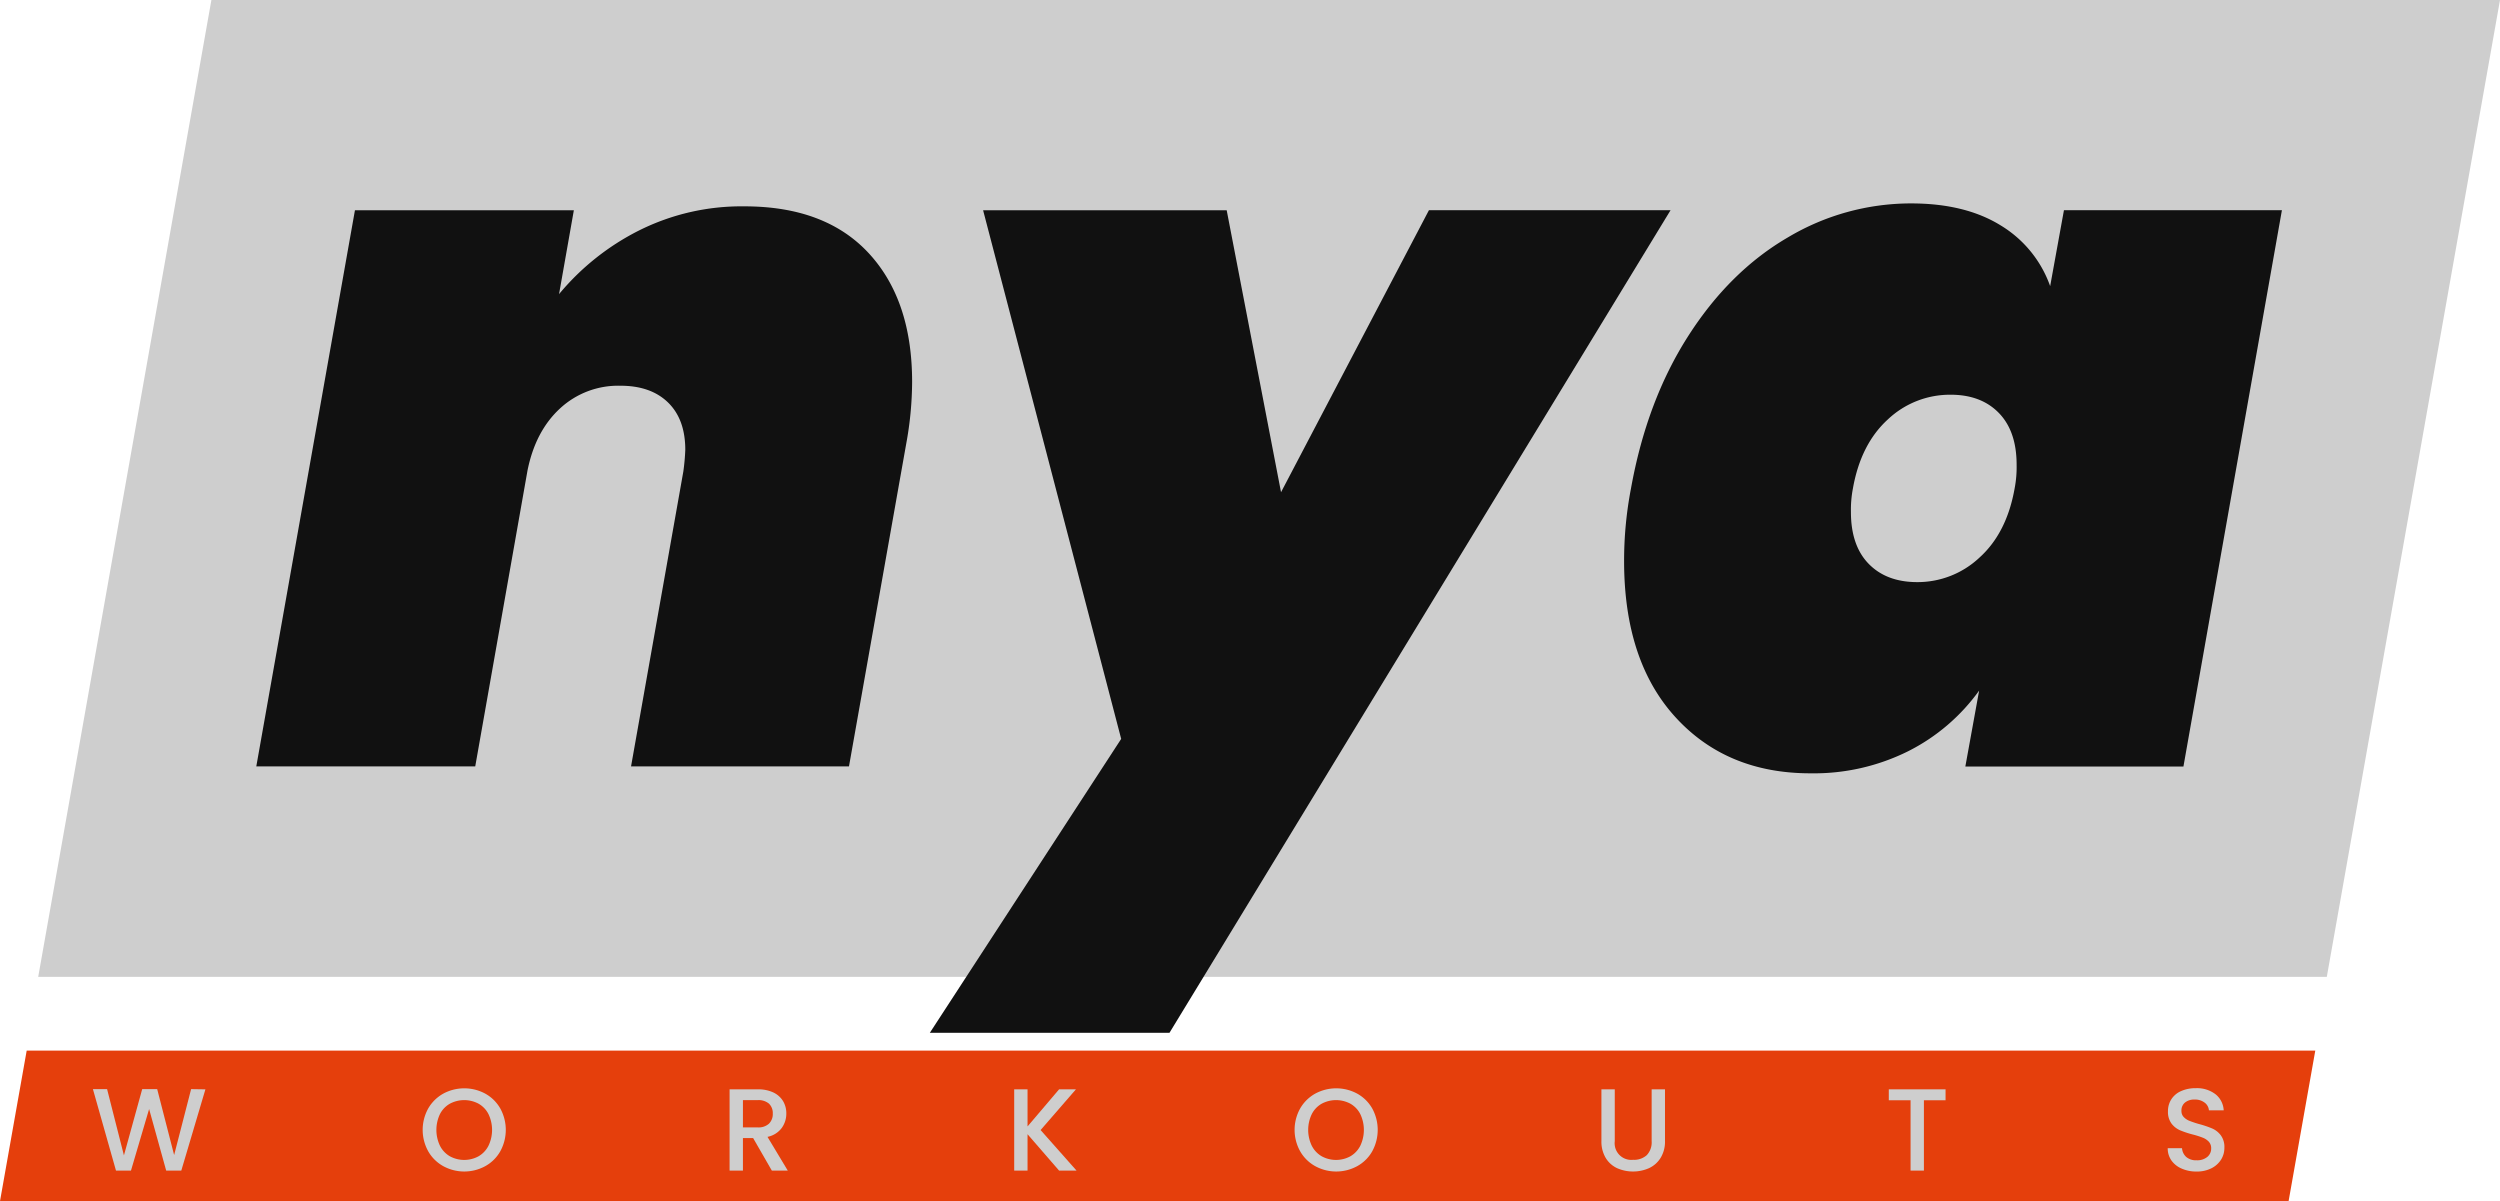<svg xmlns="http://www.w3.org/2000/svg" viewBox="0 0 792.33 380.67"><defs><style>.cls-1{fill:#cecece;}.cls-2{fill:#111;}.cls-3{fill:#e53f0c;}</style></defs><title>Asset 2</title><g id="Layer_2" data-name="Layer 2"><g id="Layer_2-2" data-name="Layer 2"><polygon class="cls-1" points="12.11 309.59 67 0 792.33 0 737.44 309.59 12.11 309.59"/><path class="cls-2" d="M275.33,80.25Q289.07,95.1,289.08,121a110.24,110.24,0,0,1-1.88,19.69l-18.13,102.2H200l16.57-93.45a68,68,0,0,0,.62-6.88q0-9.67-5.47-15t-15.16-5.31a27.12,27.12,0,0,0-19.06,7.19q-7.81,7.19-10.32,19.69l-16.56,93.76H81.23L112.49,66.65h69.38l-4.69,26.57A79.08,79.08,0,0,1,202.5,73.06a72.54,72.54,0,0,1,33.44-7.66Q261.58,65.4,275.33,80.25Z"/><path class="cls-2" d="M388.78,66.65,406,156l46.88-89.39h76.58L370.65,327.32H294.7l60.64-93.14L311.58,66.65Z"/><path class="cls-2" d="M535.05,106.5Q548.17,86,566.62,75.25a76.15,76.15,0,0,1,39.07-10.78q17.17,0,28.44,7a36.81,36.81,0,0,1,15.63,19.22l4.37-24.07h69.08L692,242.93H622.88l4.37-24.06a62,62,0,0,1-22.5,19.22,67,67,0,0,1-30.94,7q-26.58,0-42.82-17.81t-16.26-49.39a120.86,120.86,0,0,1,2.19-23.13Q521.92,127,535.05,106.5Zm104.08,40.79q0-10.62-5.63-16.41t-15.31-5.78a28.67,28.67,0,0,0-19.85,7.81q-8.6,7.83-11.09,21.88a35.73,35.73,0,0,0-.63,7.5q0,10.64,5.63,16.41t15.31,5.79a28.63,28.63,0,0,0,19.85-7.82q8.6-7.8,11.09-21.88A35.6,35.6,0,0,0,639.13,147.29Z"/><polygon class="cls-3" points="0 380.67 725.33 380.67 733.79 332.96 8.46 332.96 0 380.67"/><path class="cls-1" d="M65.1,345.25,57.46,371H52.67l-5.41-19.51L41.51,371l-4.75,0-7.31-25.82h4.49l5.34,21,5.79-21h4.75l5.37,20.89,5.38-20.89Z"/><path class="cls-1" d="M140.5,369.6a12.43,12.43,0,0,1-4.78-4.71,14,14,0,0,1,0-13.59,12.54,12.54,0,0,1,4.78-4.7,14,14,0,0,1,13.28,0,12.38,12.38,0,0,1,4.77,4.7,14.07,14.07,0,0,1,0,13.59,12.27,12.27,0,0,1-4.77,4.71,13.89,13.89,0,0,1-13.28,0Zm11.19-3.15a8.09,8.09,0,0,0,3.13-3.34,11.6,11.6,0,0,0,0-10,7.92,7.92,0,0,0-3.13-3.3,9.64,9.64,0,0,0-9.13,0,7.92,7.92,0,0,0-3.13,3.3,11.69,11.69,0,0,0,0,10,8.09,8.09,0,0,0,3.13,3.34,9.49,9.49,0,0,0,9.13,0Z"/><path class="cls-1" d="M244.62,371l-5.93-10.31h-3.23V371h-4.23V345.25h8.9a11.11,11.11,0,0,1,5,1,7.22,7.22,0,0,1,3.08,2.78,7.57,7.57,0,0,1,1,3.9,7.72,7.72,0,0,1-1.47,4.58,7.46,7.46,0,0,1-4.5,2.8L249.67,371Zm-9.16-13.69h4.67a4.91,4.91,0,0,0,3.58-1.18,4.26,4.26,0,0,0,1.21-3.19,4.14,4.14,0,0,0-1.19-3.14,5.06,5.06,0,0,0-3.6-1.13h-4.67Z"/><path class="cls-1" d="M335.66,371l-10-11.53V371h-4.23V345.25h4.23V357l10-11.76H341l-11.2,12.91L341.19,371Z"/><path class="cls-1" d="M416.85,369.6a12.43,12.43,0,0,1-4.78-4.71,13.93,13.93,0,0,1,0-13.59,12.54,12.54,0,0,1,4.78-4.7,14,14,0,0,1,13.28,0,12.38,12.38,0,0,1,4.77,4.7,14.14,14.14,0,0,1,0,13.59,12.27,12.27,0,0,1-4.77,4.71,13.89,13.89,0,0,1-13.28,0ZM428,366.45a8.09,8.09,0,0,0,3.13-3.34,11.69,11.69,0,0,0,0-10,7.92,7.92,0,0,0-3.13-3.3,9.64,9.64,0,0,0-9.13,0,7.92,7.92,0,0,0-3.13,3.3,11.6,11.6,0,0,0,0,10,8.09,8.09,0,0,0,3.13,3.34,9.49,9.49,0,0,0,9.13,0Z"/><path class="cls-1" d="M511.77,345.25v16.43a5.28,5.28,0,0,0,5.82,5.9,6,6,0,0,0,4.33-1.48,5.89,5.89,0,0,0,1.54-4.42V345.25h4.23v16.36a9.82,9.82,0,0,1-1.38,5.34,8.53,8.53,0,0,1-3.67,3.27,12.57,12.57,0,0,1-10.15,0,8.32,8.32,0,0,1-3.61-3.27,10.08,10.08,0,0,1-1.34-5.34V345.25Z"/><path class="cls-1" d="M616.61,345.25v3.45h-6.86V371h-4.23V348.7h-6.9v-3.45Z"/><path class="cls-1" d="M691.48,370.38a7.61,7.61,0,0,1-3.27-2.57,6.6,6.6,0,0,1-1.19-3.9h4.53a4.11,4.11,0,0,0,1.32,2.75,4.69,4.69,0,0,0,3.28,1.07,5,5,0,0,0,3.41-1.06,3.41,3.41,0,0,0,1.23-2.72,3,3,0,0,0-.76-2.12,5.18,5.18,0,0,0-1.9-1.26,26.08,26.08,0,0,0-3.13-1,29.65,29.65,0,0,1-4.1-1.36,6.82,6.82,0,0,1-2.69-2.13,6.19,6.19,0,0,1-1.11-3.86,6.86,6.86,0,0,1,1.11-3.89,7,7,0,0,1,3.12-2.56,11.18,11.18,0,0,1,4.63-.89,9.64,9.64,0,0,1,6.14,1.87,6.93,6.93,0,0,1,2.66,5.14h-4.68a3.37,3.37,0,0,0-1.33-2.41,5,5,0,0,0-3.23-1,4.59,4.59,0,0,0-3,.93,3.23,3.23,0,0,0-1.15,2.67,2.7,2.7,0,0,0,.73,1.95,5.09,5.09,0,0,0,1.83,1.21,31.66,31.66,0,0,0,3,1,31.92,31.92,0,0,1,4.18,1.41,6.92,6.92,0,0,1,2.74,2.17,6.2,6.2,0,0,1,1.13,3.91,7,7,0,0,1-1,3.71,7.72,7.72,0,0,1-3.08,2.81,10.23,10.23,0,0,1-4.77,1.05A11.45,11.45,0,0,1,691.48,370.38Z"/></g></g></svg>